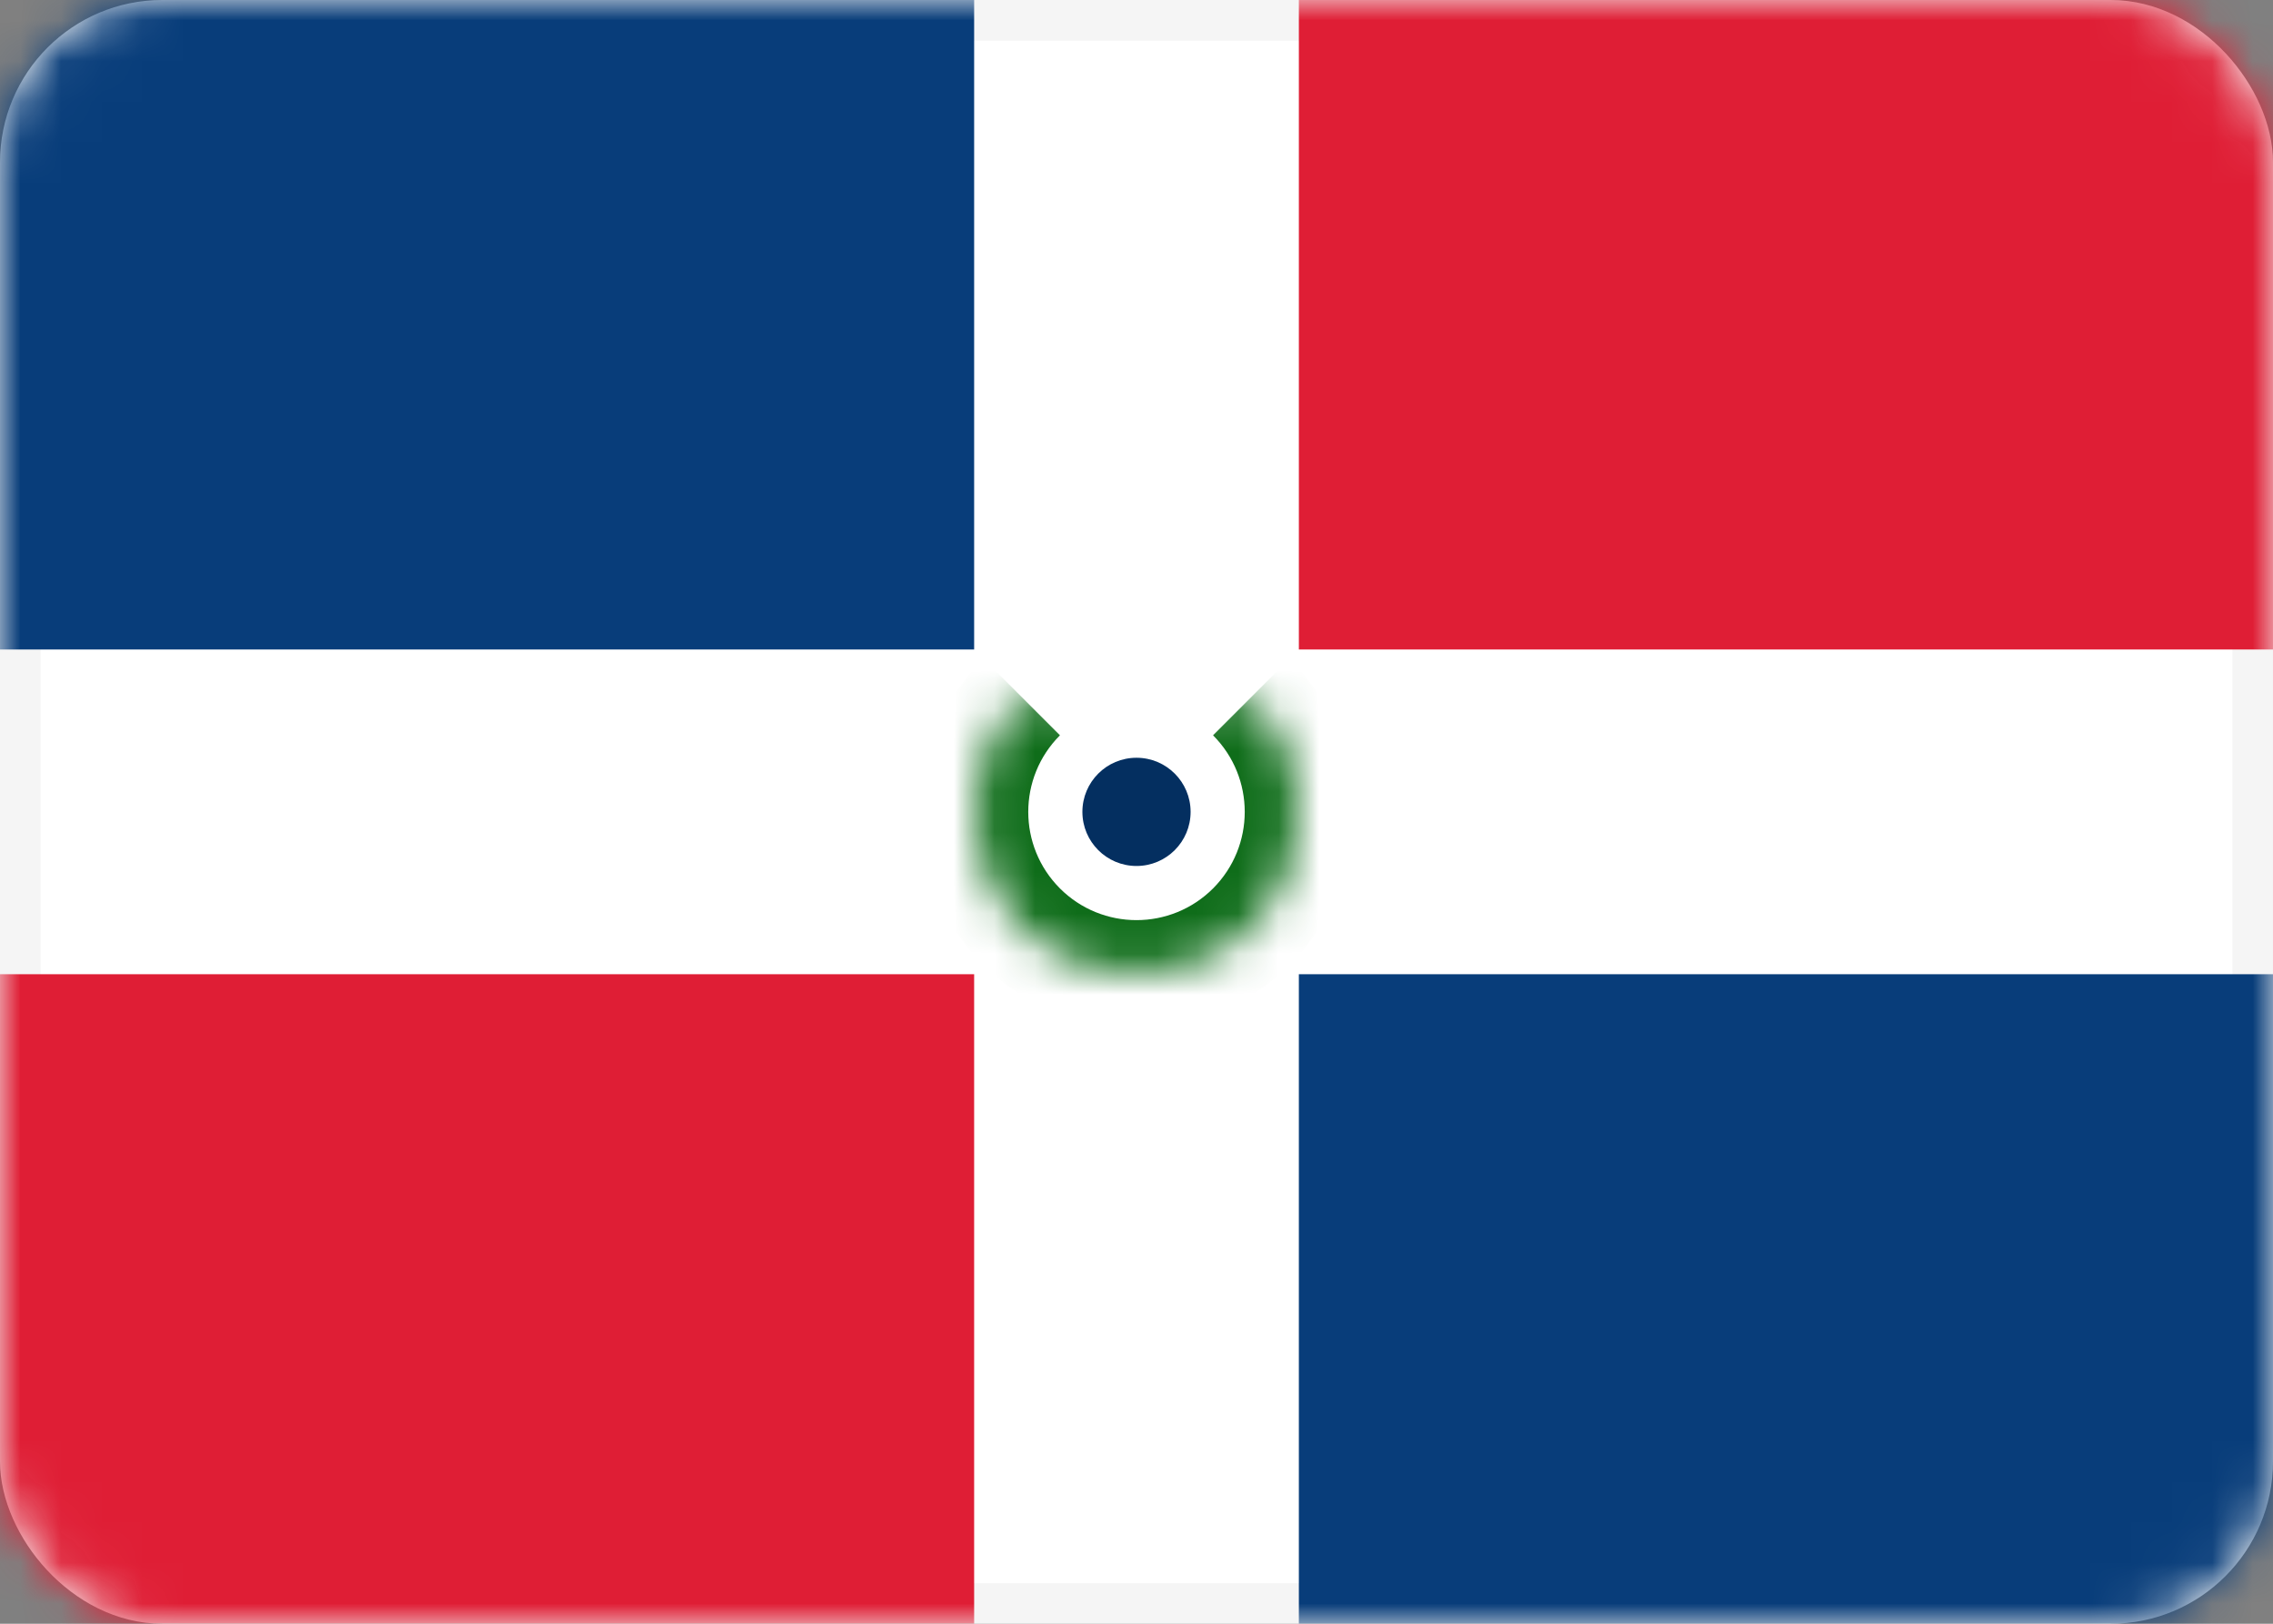 <svg width="56" height="40" viewBox="0 0 56 40" fill="none" xmlns="http://www.w3.org/2000/svg">
<rect x="0" y="0" width="56" height="40" fill="#808080" stroke="none"/>
<rect x="0.5" y="0.5" width="55" height="39" rx="3.5" fill="white" stroke="#F5F5F5"/>
<mask id="mask0_102_951" style="mask-type:luminance" maskUnits="userSpaceOnUse" x="0" y="0" width="56" height="40">
<rect x="0.5" y="0.5" width="55" height="39" rx="3.5" fill="white" stroke="white"/>
</mask>
<g mask="url(#mask0_102_951)">
<path fill-rule="evenodd" clip-rule="evenodd" d="M0 16H24V0H0V16Z" fill="#083D7A"/>
<path fill-rule="evenodd" clip-rule="evenodd" d="M32 40H56V24H32V40Z" fill="#083D7A"/>
<path fill-rule="evenodd" clip-rule="evenodd" d="M0 40H24V24H0V40Z" fill="#DF1E35"/>
<path fill-rule="evenodd" clip-rule="evenodd" d="M32 16H56V0H32V16Z" fill="#DF1E35"/>
<mask id="path-7-inside-1_102_951" fill="white">
<path fill-rule="evenodd" clip-rule="evenodd" d="M25.172 17.172C23.61 18.734 23.61 21.266 25.172 22.828C26.734 24.39 29.266 24.39 30.828 22.828C32.391 21.266 32.391 18.734 30.828 17.172"/>
</mask>
<path d="M24.229 16.229C22.146 18.312 22.146 21.688 24.229 23.771L26.114 21.886C25.073 20.844 25.073 19.156 26.114 18.114L24.229 16.229ZM24.229 23.771C26.312 25.854 29.688 25.854 31.771 23.771L29.886 21.886C28.844 22.927 27.156 22.927 26.114 21.886L24.229 23.771ZM31.771 23.771C33.854 21.688 33.854 18.312 31.771 16.229L29.886 18.114C30.927 19.156 30.927 20.844 29.886 21.886L31.771 23.771Z" fill="#0F6D1A" mask="url(#path-7-inside-1_102_951)"/>
<circle cx="28" cy="20" r="1.333" fill="#042F60"/>
</g>
</svg>
